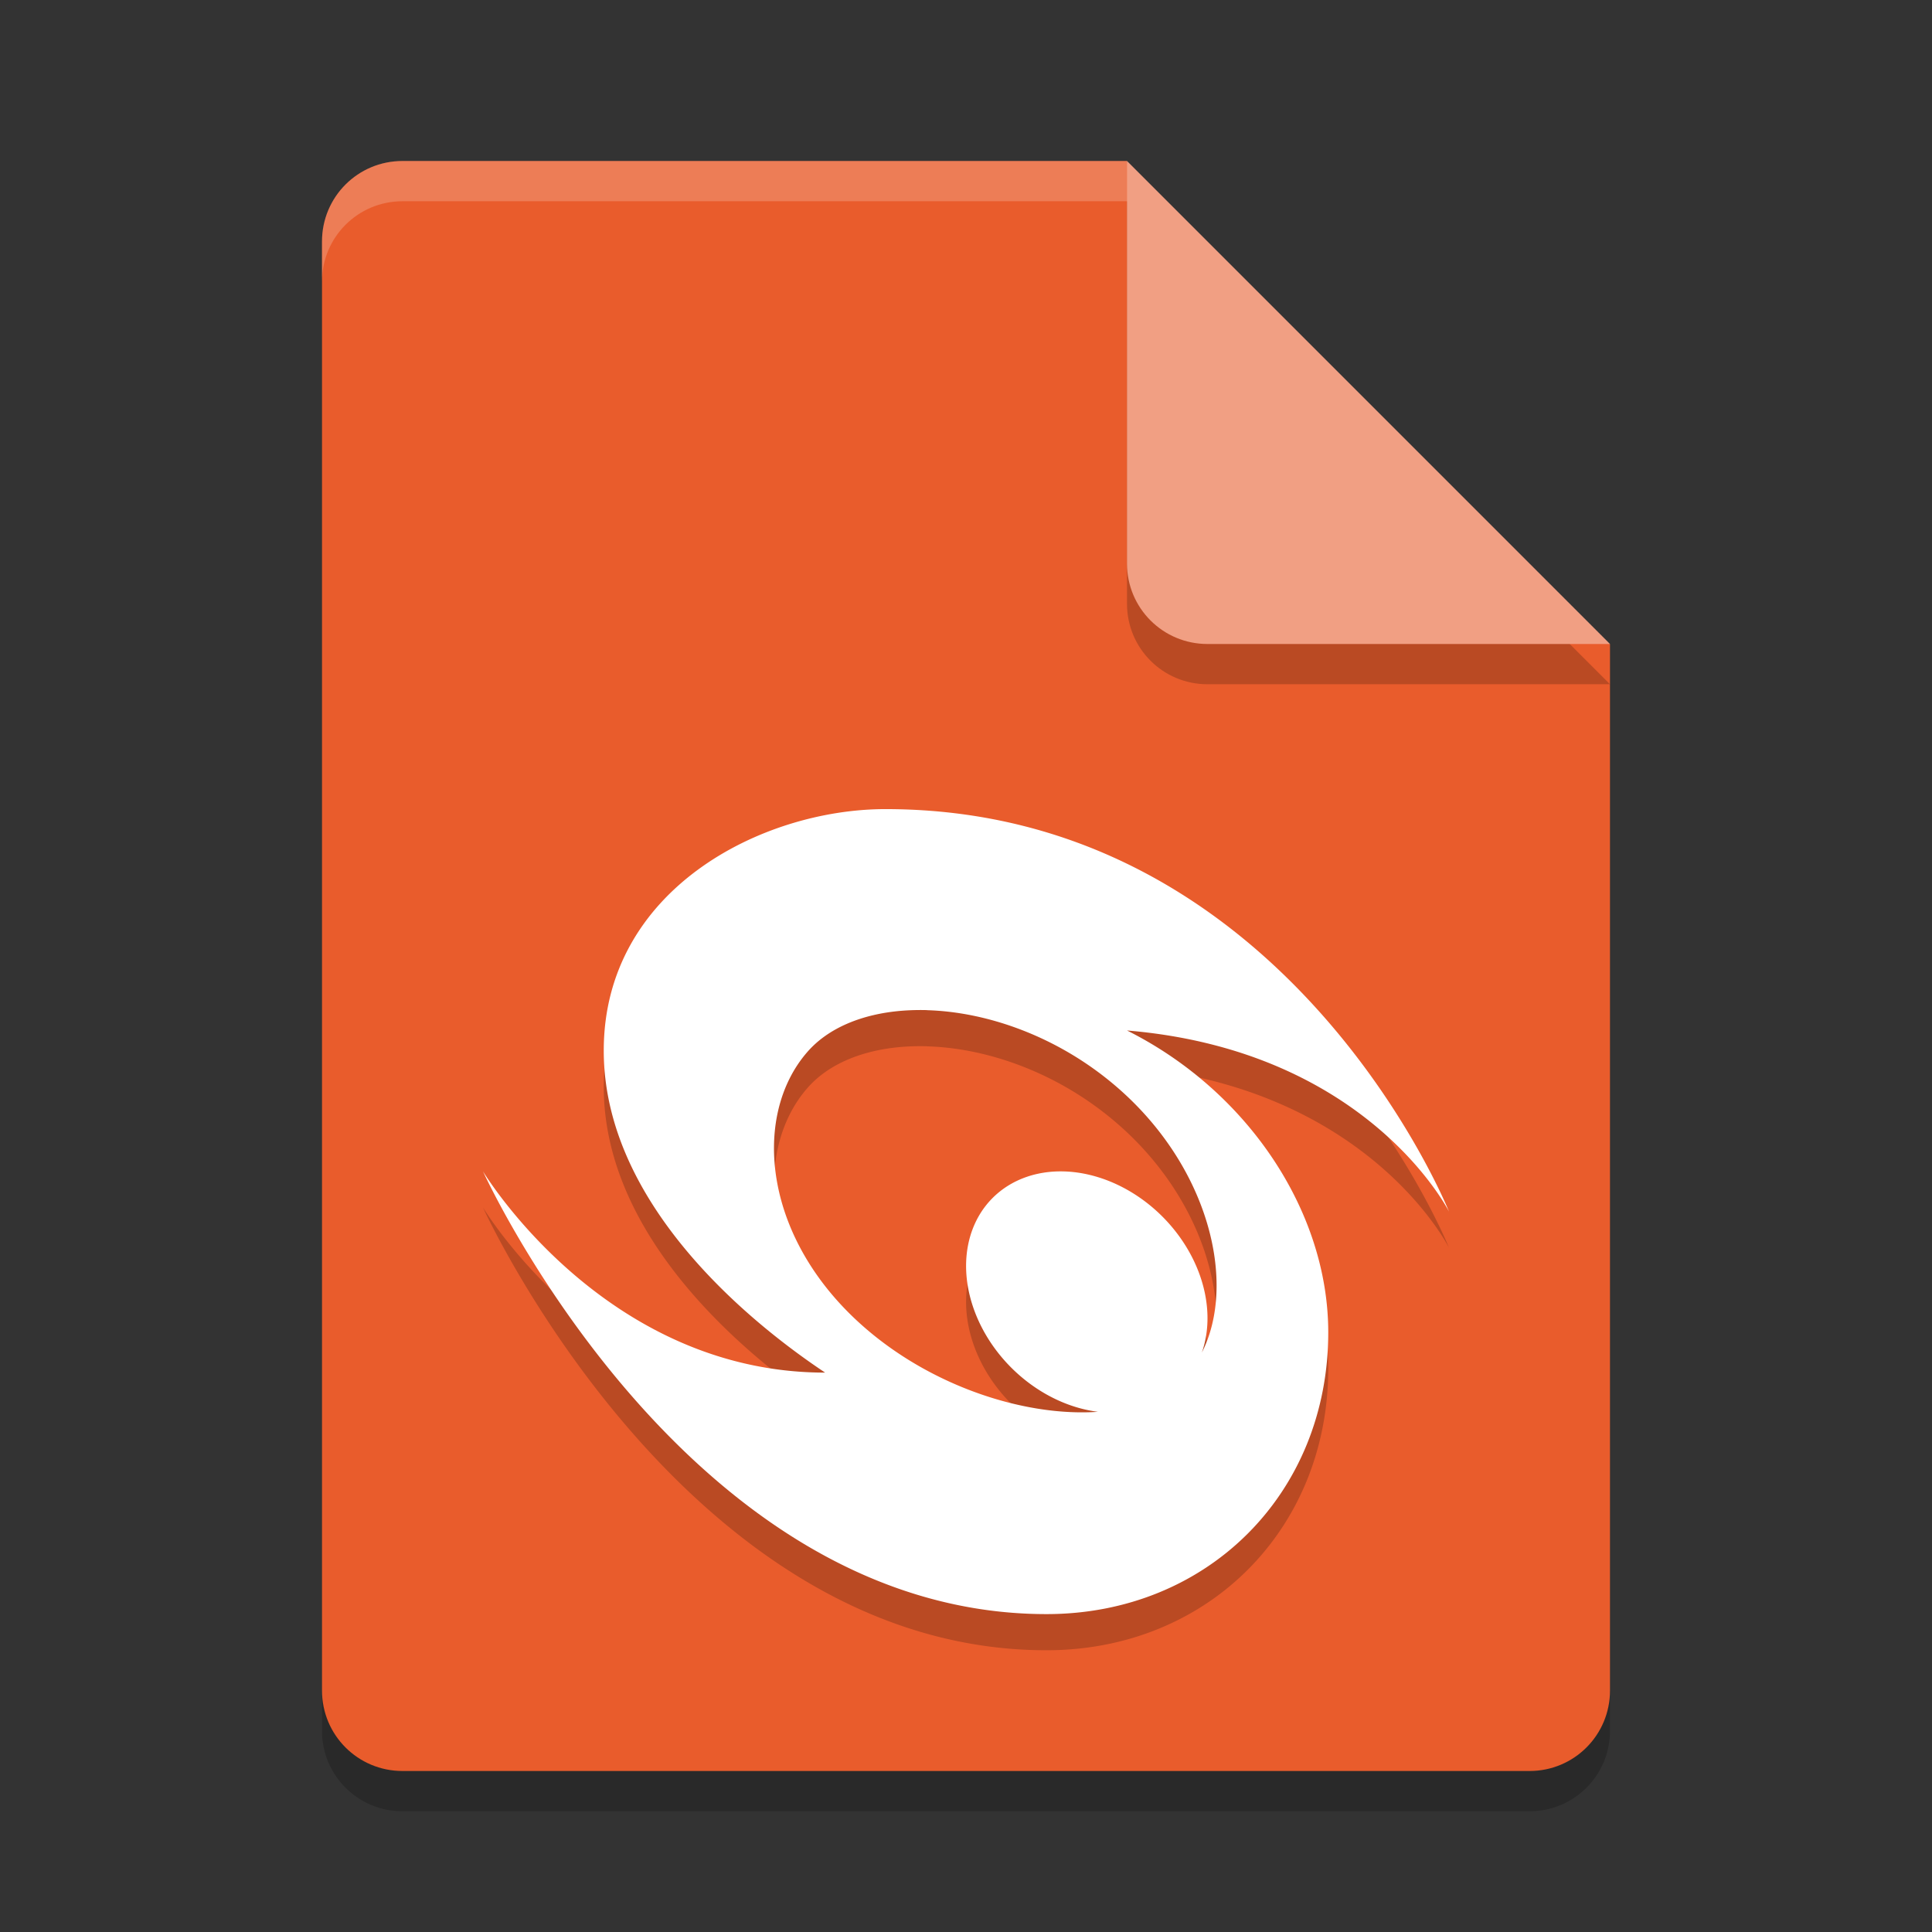 <svg xmlns="http://www.w3.org/2000/svg" width="24" height="24" version="1.1">
 <rect width="100%" height="100%" fill="#333333" stroke="none"/>
 <path style="opacity:0.2" d="m 5,2.5 c -0.554,0 -1,0.446 -1,1 v 18 c 0,0.554 0.446,1 1,1 h 14 c 0.554,0 1,-0.446 1,-1 v -13 l -6,-6 z"/>
 <path style="fill:#e95c2c" d="M 5,2 C 4.446,2 4,2.446 4,3 v 18 c 0,0.554 0.446,1 1,1 h 14 c 0.554,0 1,-0.446 1,-1 V 8 L 15,7 14,2 Z"/>
 <path style="opacity:0.2" d="m 20,8.5 -6,-6 v 5 c 0,0.554 0.446,1 1,1 z"/>
 <path style="fill:#f19f83" d="M 20,8 14,2 v 5 c 0,0.554 0.446,1 1,1 z"/>
 <path style="opacity:0.2;fill:#ffffff" d="M 5,2 C 4.446,2 4,2.446 4,3 v 0.5 c 0,-0.554 0.446,-1 1,-1 h 9 V 2 Z"/>
 <path style="opacity:0.2" d="m 11,10.5 c -1.537,0 -3.5,1 -3.5,3 0,2 2,3.5 2.75,4 C 7.5,17.5 6,15 6,15 c 0,0 2.5,5.5 7,5.5 2,0 3.5,-1.5 3.5,-3.5 0,-1.5 -1,-3 -2.5,-3.75 3,0.25 4,2.25 4,2.25 0,0 -2,-5 -7,-5 z m 0.517,2.498 c 0.754,0.022 1.622,0.329 2.334,0.935 1.167,0.992 1.519,2.451 1.079,3.318 a 1.654,1.328 45 0 0 -0.624,-1.812 1.654,1.328 45 0 0 -2.07,0 1.654,1.328 45 0 0 0.459,2.121 1.654,1.328 45 0 0 0.944,0.427 c -0.88,0.061 -2.014,-0.294 -2.864,-1.017 -1.303,-1.108 -1.443,-2.654 -0.746,-3.453 0.261,-0.3 0.682,-0.472 1.173,-0.512 0.102,-0.008 0.208,-0.011 0.315,-0.008 z"/>
 <path style="fill:#ffffff" d="m 11,10.051 c -1.537,0 -3.5,1 -3.5,3 0,2 2,3.5 2.75,4 -2.75,0 -4.25,-2.5 -4.25,-2.5 0,0 2.5,5.5 7,5.5 2,0 3.5,-1.5 3.5,-3.5 0,-1.5 -1,-3 -2.5,-3.75 3,0.25 4,2.25 4,2.25 0,0 -2,-5 -7,-5 z m 0.517,2.498 c 0.754,0.022 1.622,0.329 2.334,0.935 1.167,0.992 1.519,2.451 1.079,3.318 a 1.654,1.328 45 0 0 -0.624,-1.812 1.654,1.328 45 0 0 -2.07,0 1.654,1.328 45 0 0 0.459,2.121 1.654,1.328 45 0 0 0.944,0.427 c -0.88,0.061 -2.014,-0.294 -2.864,-1.017 -1.303,-1.108 -1.443,-2.654 -0.746,-3.453 0.261,-0.3 0.682,-0.472 1.173,-0.512 0.102,-0.008 0.208,-0.011 0.315,-0.008 z"/>
</svg>

